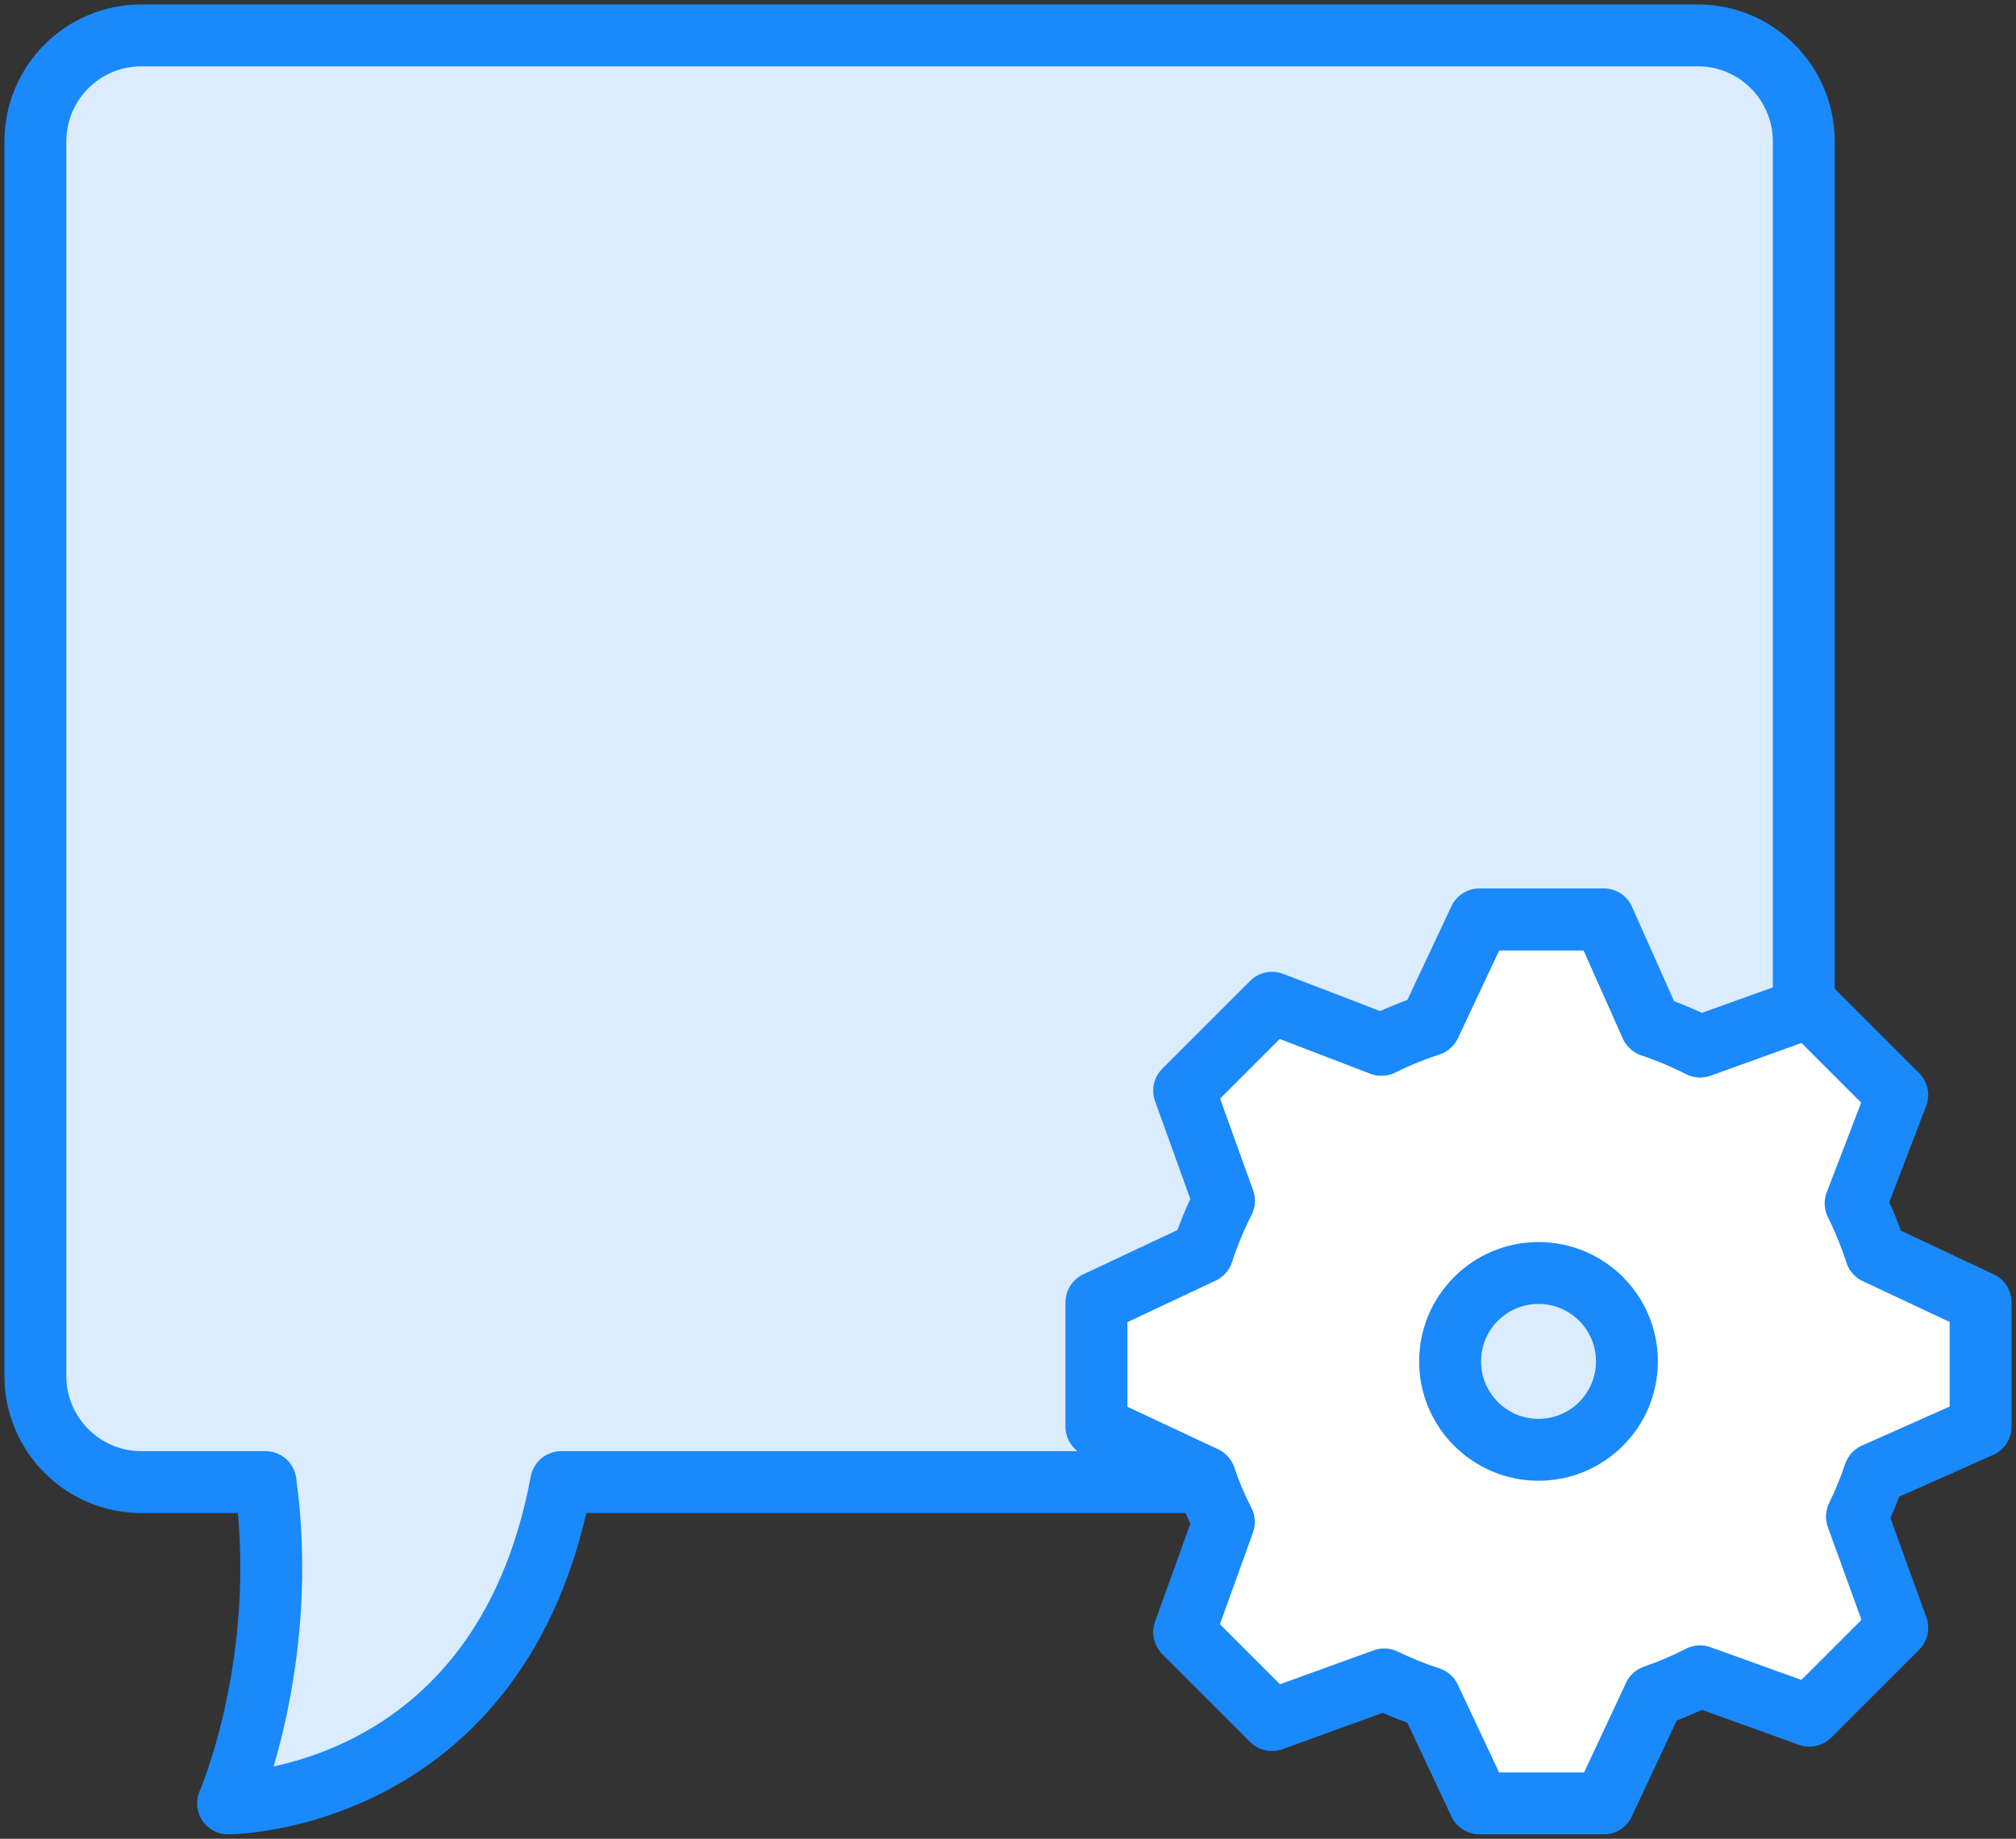 <?xml version="1.0" encoding="UTF-8"?>
<svg width="114px" height="104px" viewBox="0 0 114 104" version="1.1" xmlns="http://www.w3.org/2000/svg" xmlns:xlink="http://www.w3.org/1999/xlink">
    <rect x="0" y="0" width="114" height="104" fill="#333333" stroke="none"/>
    <!-- Generator: Sketch 46.2 (44496) - http://www.bohemiancoding.com/sketch -->
    <title>communications-27</title>
    <desc>Created with Sketch.</desc>
    <defs></defs>
    <g id="ALL" stroke="none" stroke-width="1" fill="none" fill-rule="evenodd" stroke-linecap="round" stroke-linejoin="round">
        <g id="Primary" transform="translate(-3377, -10207)" stroke="#1989FB" stroke-width="3.5">
            <g id="Group-15" transform="translate(200, 200)">
                <g id="communications-27" transform="translate(3179, 10009)">
                    <path d="M67.207,84.083 C66.792,83.272 66.432,82.428 66.13,81.558 L60,78.689 L60,71.66 L65.997,68.84 C66.324,67.828 66.73,66.851 67.207,65.917 L64.961,59.684 L69.931,54.714 L76.119,57.09 C76.995,56.653 77.908,56.279 78.852,55.973 L81.66,50 L88.689,50 L91.372,56.026 C92.327,56.345 93.25,56.735 94.135,57.188 L100.316,54.961 L105.286,59.931 L102.93,66.068 C103.379,66.967 103.763,67.904 104.074,68.874 L110,71.66 L110,78.689 L103.997,81.361 C103.719,82.192 103.387,82.999 103.006,83.778 L105.286,90.069 L100.316,95.039 L94.135,92.812 C93.301,93.239 92.432,93.61 91.535,93.918 L88.689,100 L81.66,100 L78.852,94.027 C77.964,93.739 77.103,93.391 76.275,92.987 L69.931,95.286 L64.961,90.316 L67.207,84.083 L67.207,84.083 Z" id="Layer-1" fill="#FFFFFF"></path>
                    <path d="M85,80 C87.761,80 90,77.761 90,75 C90,72.239 87.761,70 85,70 C82.239,70 80,72.239 80,75 C80,77.761 82.239,80 85,80 Z" id="Layer-2" fill="#DBECFF"></path>
                    <path d="M100,55.074 L100,37.408 L100,6 C100,2.686 97.312,0 94.007,0 L5.993,0 C2.683,0 0,2.688 0,6 L0,75.827 C0,79.141 2.688,81.827 5.993,81.827 L13.014,81.827 C14.404,91.981 10.896,100 10.896,100 C10.896,100 26.341,100 29.735,81.827 L66.226,81.827 C66.193,81.738 66.161,81.648 66.13,81.558 L60,78.689 L60,71.66 L65.997,68.84 C66.324,67.828 66.73,66.851 67.207,65.917 L64.961,59.684 L69.931,54.714 L76.119,57.09 C76.995,56.653 77.908,56.279 78.852,55.973 L81.66,50 L88.689,50 L91.372,56.026 C92.327,56.345 93.25,56.735 94.135,57.188 L100,55.074 L100,55.074 Z" id="Layer-3" fill="#DBECFF"></path>
                </g>
            </g>
        </g>
    </g>
</svg>
